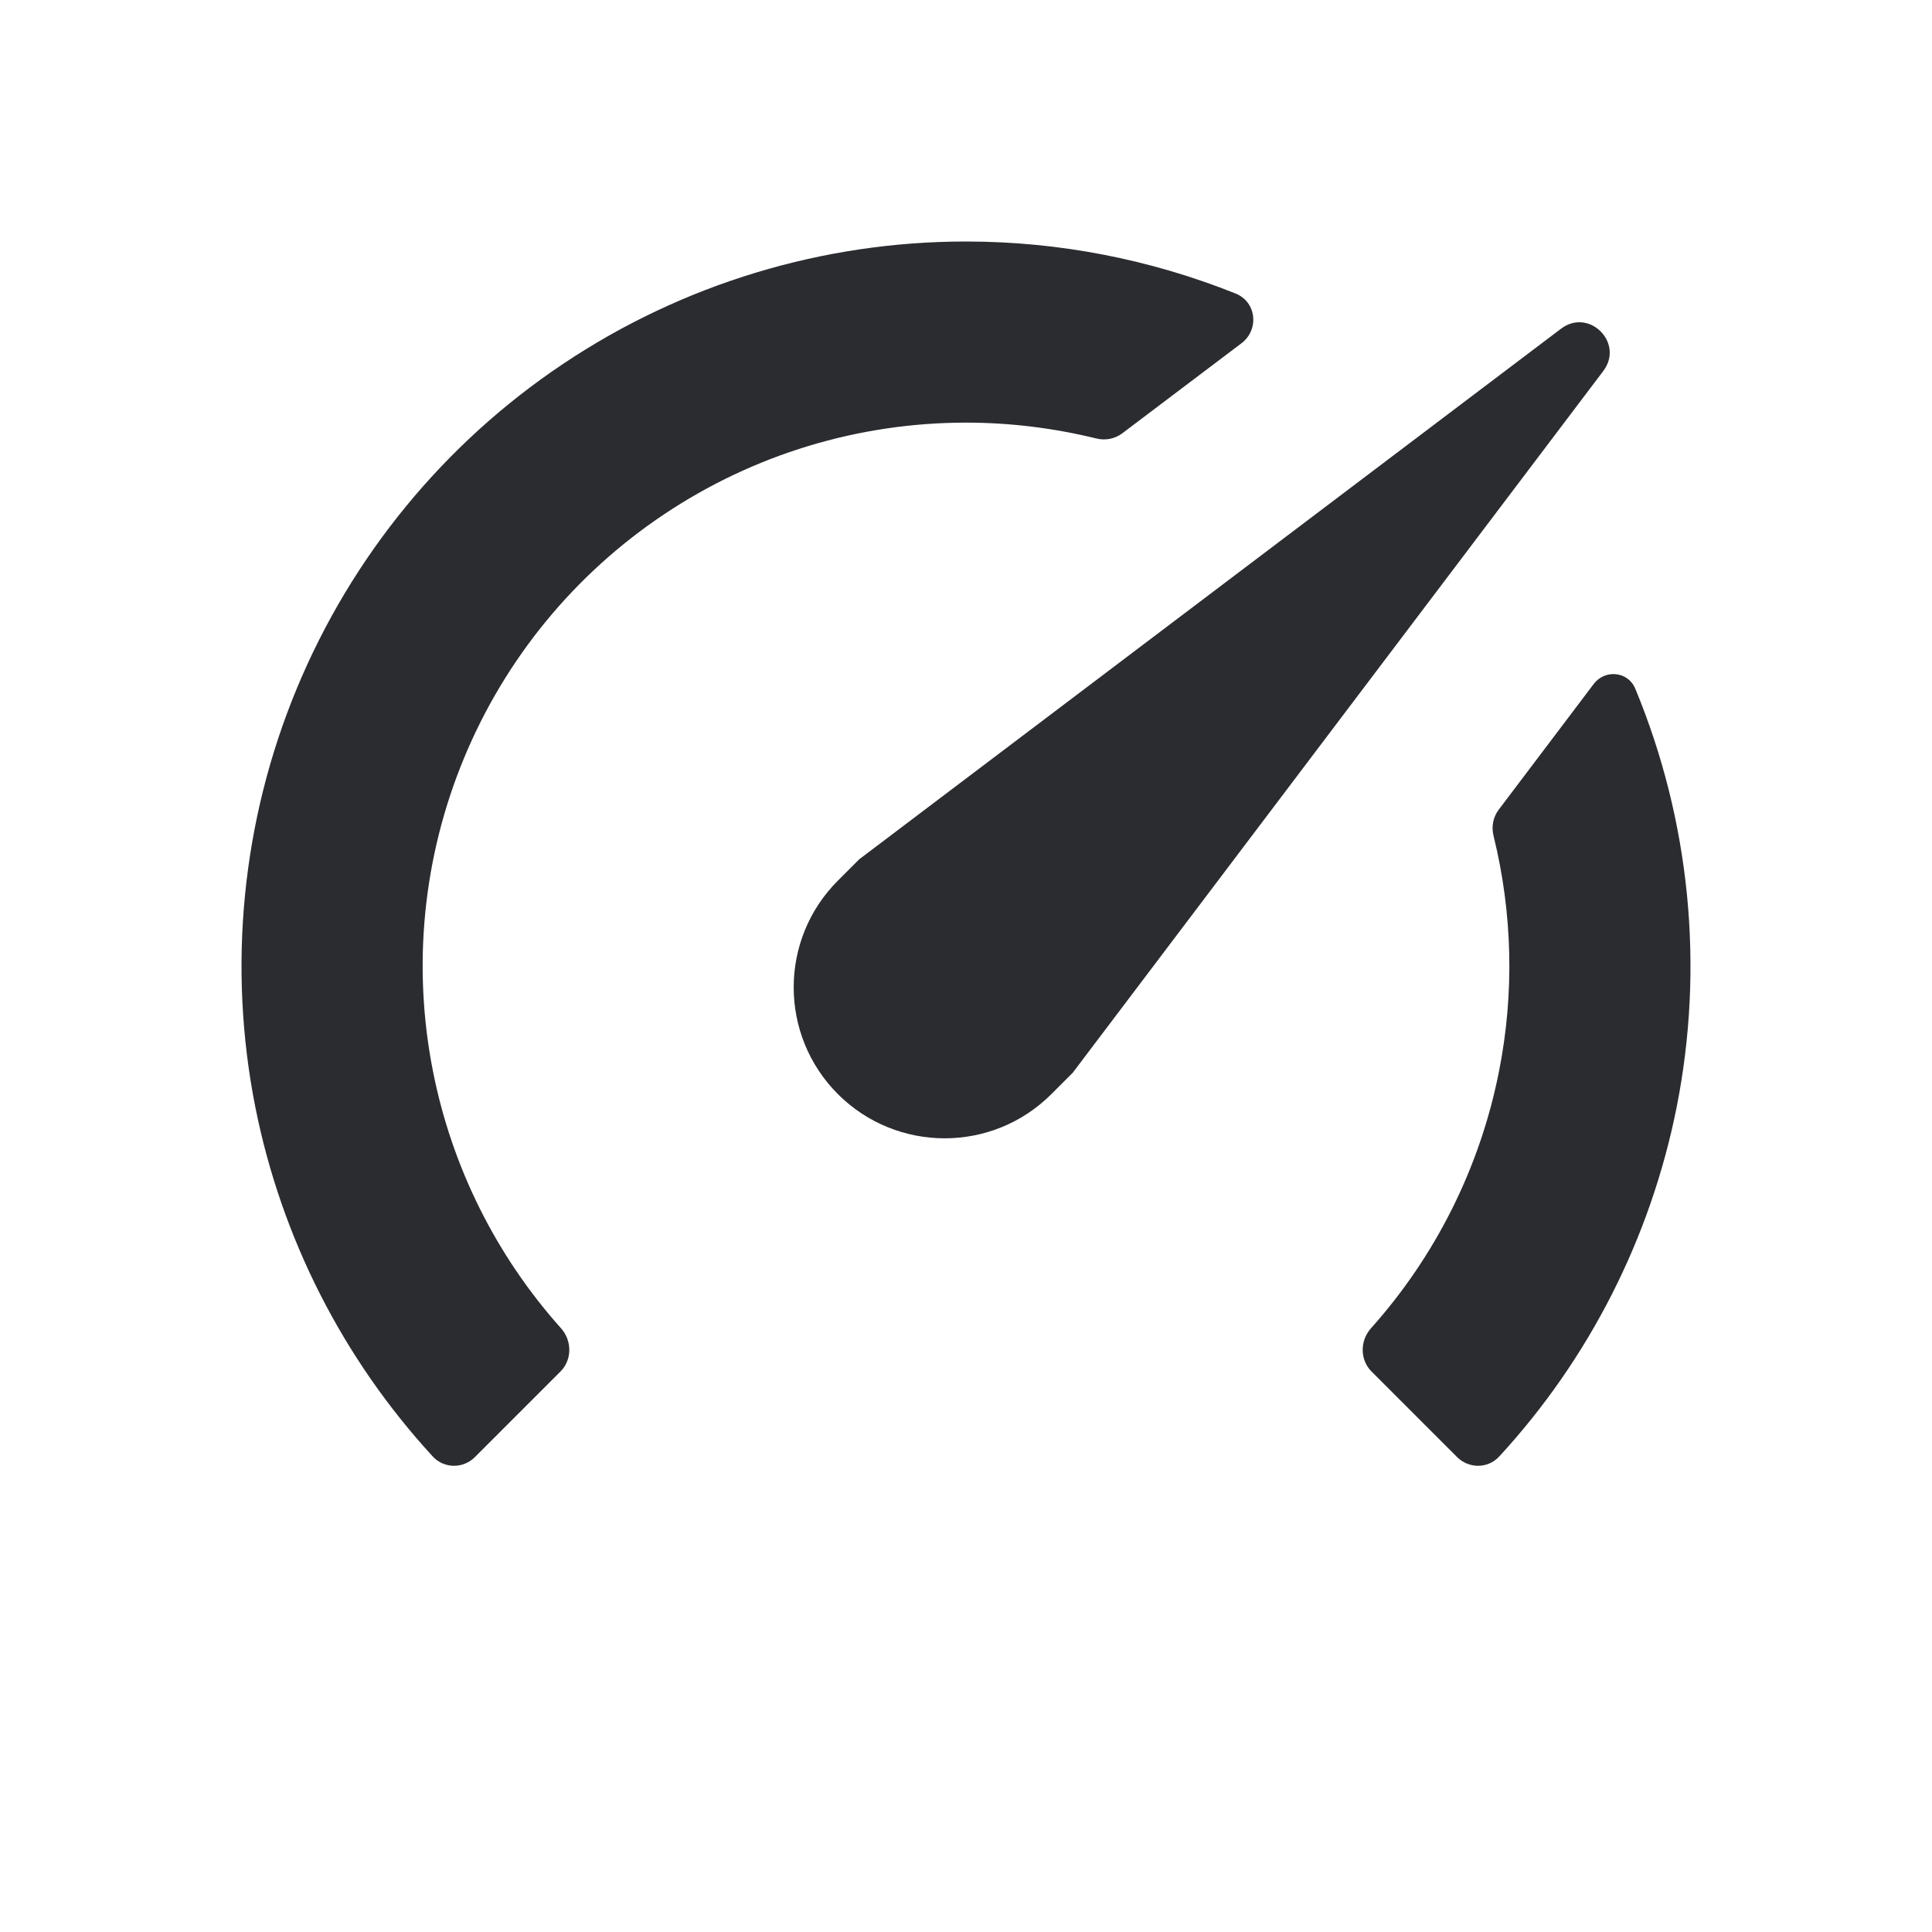 <svg width="16" height="16" viewBox="0 0 16 16" fill="none" xmlns="http://www.w3.org/2000/svg">
<path d="M12.928 2.722C13.16 2.547 13.453 2.84 13.278 3.072L8.884 8.884L8.707 9.061C8.219 9.549 7.428 9.549 6.939 9.061C6.451 8.572 6.451 7.781 6.939 7.293L7.116 7.116L12.928 2.722Z" fill="#2B2C30"/>
<path d="M12.412 6.705C12.365 6.767 12.35 6.847 12.369 6.922C12.526 7.56 12.543 8.228 12.413 8.878C12.256 9.669 11.889 10.402 11.354 11C11.262 11.103 11.261 11.261 11.359 11.359L12.066 12.066C12.164 12.164 12.322 12.164 12.416 12.062C13.161 11.253 13.669 10.253 13.885 9.171C14.116 8.007 13.997 6.8 13.543 5.704C13.484 5.56 13.292 5.54 13.198 5.665L12.412 6.705Z" fill="#2B2C30"/>
<path d="M10.233 2.431C10.406 2.501 10.43 2.73 10.281 2.843L9.295 3.588C9.233 3.635 9.153 3.65 9.078 3.631C8.727 3.545 8.365 3.5 8 3.5C7.11 3.5 6.24 3.764 5.5 4.259C4.76 4.753 4.183 5.456 3.843 6.278C3.502 7.1 3.413 8.005 3.587 8.878C3.744 9.669 4.111 10.402 4.646 11C4.738 11.103 4.739 11.261 4.641 11.359L3.934 12.066C3.837 12.164 3.678 12.164 3.584 12.062C2.84 11.253 2.331 10.253 2.115 9.171C1.884 8.007 2.003 6.8 2.457 5.704C2.911 4.608 3.68 3.67 4.667 3.011C5.653 2.352 6.813 2 8 2C8.769 2 9.526 2.148 10.233 2.431Z" fill="#2B2C30"/>
</svg>
